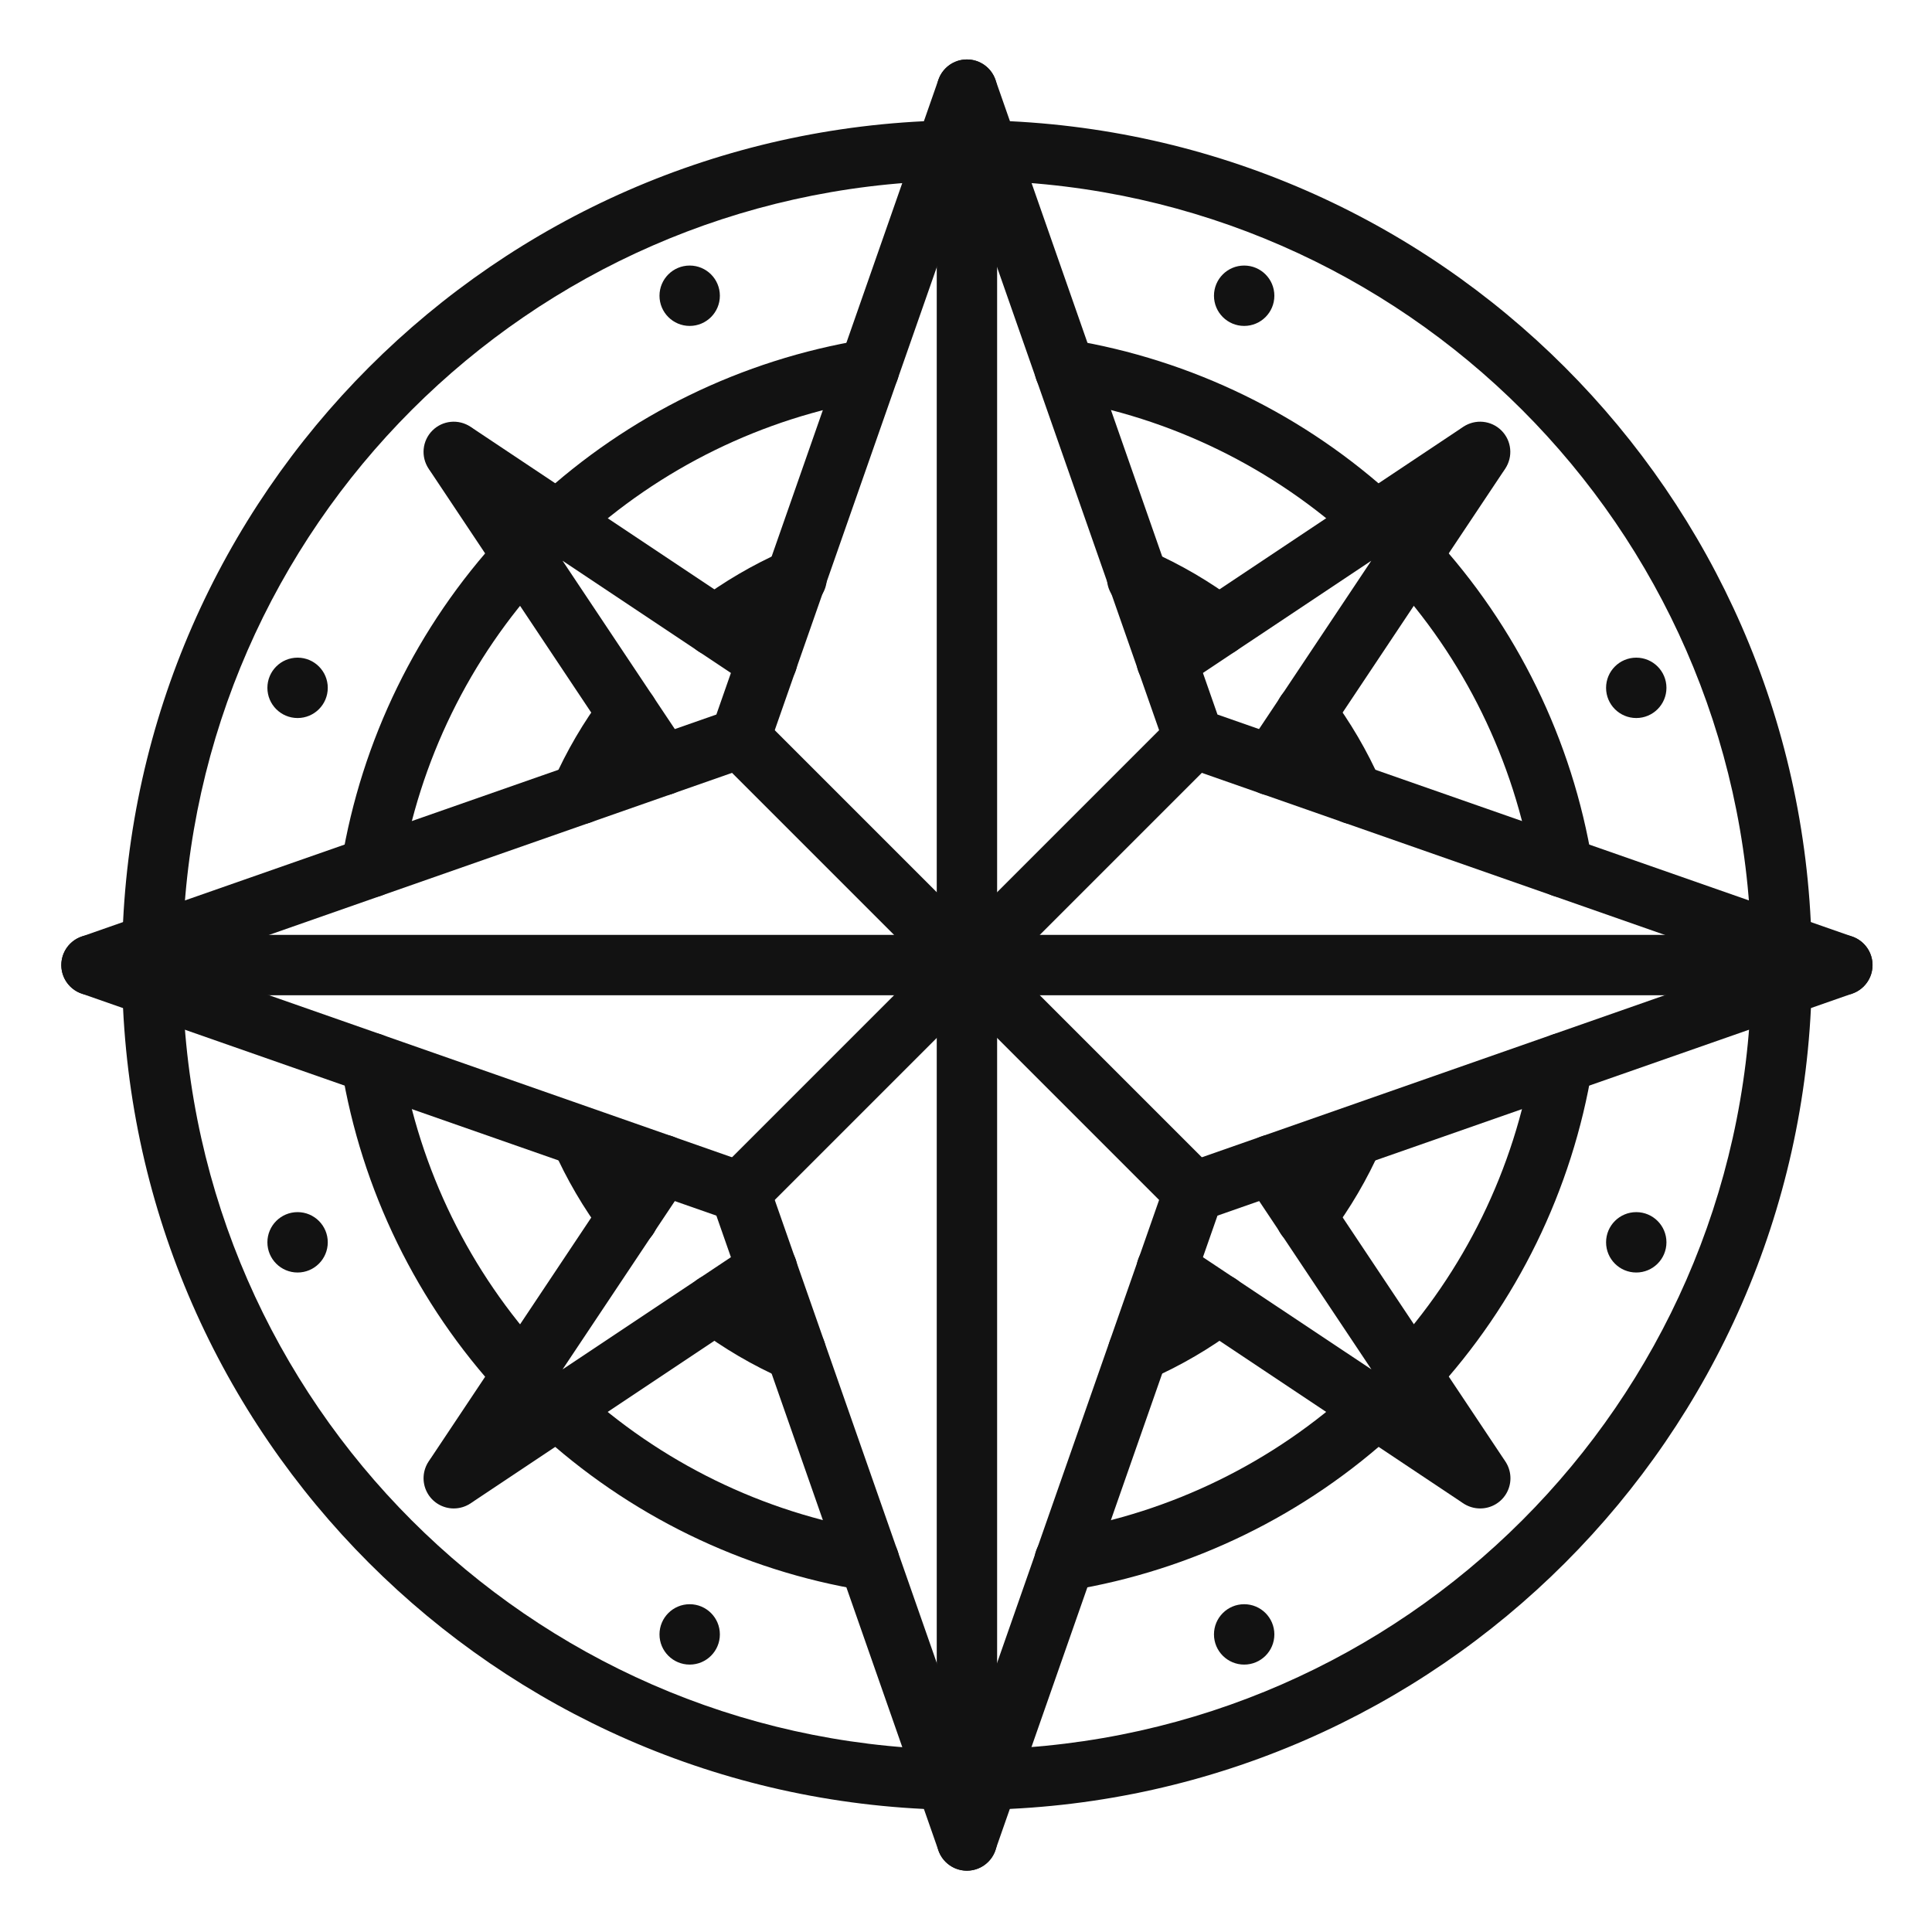<?xml version="1.0"?>
<svg xmlns="http://www.w3.org/2000/svg" height="512px" viewBox="-21 -21 682 682.665" width="512px"><path d="m312.754 618.457h-.266c-158.867-3.879-286.738-131.746-290.609-290.609-.152-5.891 4.504-10.781 10.391-10.934h.277c5.789-.004 10.52 4.613 10.664 10.398 3.57 147.539 122.328 266.289 269.863 269.859 5.891.074 10.605 4.914 10.531 10.801-.07 5.895-4.906 10.609-10.797 10.531zm0 0" fill="#121212"/><path d="m327.898 618.457c-5.887.07-10.723-4.645-10.801-10.539-.07-5.887 4.645-10.723 10.539-10.801 147.516-3.562 266.258-122.293 269.859-269.805.145-5.785 4.875-10.402 10.668-10.398h.277c5.883.152 10.535 5.043 10.387 10.934-3.879 158.883-131.777 286.75-290.66 290.594zm0 0" fill="#121212"/><path d="m608.109 323.102c-5.785 0-10.523-4.617-10.668-10.402-3.594-147.496-122.312-266.211-269.805-269.809-5.895-.074-10.609-4.906-10.539-10.801.078-5.891 4.914-10.605 10.801-10.531h.27c158.863 3.871 286.734 131.738 290.609 290.609.148 5.883-4.5 10.781-10.391 10.934zm0 0" fill="#121212"/><path d="m32.547 323.102h-.277c-5.887-.152-10.543-5.051-10.391-10.934 3.879-158.863 131.746-286.73 290.609-290.602h.266c5.895-.074 10.727 4.645 10.801 10.531.07 5.895-4.645 10.73-10.531 10.801-147.496 3.602-266.207 122.309-269.812 269.801-.145 5.785-4.875 10.402-10.664 10.402zm0 0" fill="#121212"/><path d="m175.797 173.875c-4.398.004-8.355-2.691-9.949-6.793-1.598-4.102-.516-8.758 2.727-11.734 32.117-29.66 72.23-49.242 115.371-56.32 3.09-.48 6.234.406 8.621 2.426 2.383 2.023 3.777 4.977 3.816 8.102.031 5.469-4.074 10.07-9.504 10.668-38.84 6.48-74.938 24.164-103.859 50.887-1.977 1.793-4.555 2.777-7.223 2.766zm0 0" fill="#121212"/><path d="m109.875 296.059c-5.867 0-10.633-4.742-10.664-10.613-.004-.613.039-1.223.129-1.824 7.09-43.133 26.672-83.242 56.332-115.359 2.547-2.914 6.473-4.215 10.262-3.406 3.785.812 6.836 3.609 7.969 7.309 1.129 3.707.168 7.734-2.523 10.523-26.805 29.023-44.52 65.266-50.953 104.25-.766 5.238-5.258 9.121-10.551 9.121zm0 0" fill="#121212"/><path d="m285.766 541.125h-.102c-.578 0-1.152-.051-1.719-.145-43.141-7.074-83.254-26.652-115.371-56.316-2.805-2.578-4.023-6.461-3.191-10.18.828-3.723 3.582-6.719 7.223-7.855 3.637-1.145 7.605-.254 10.414 2.324 29.02 26.809 65.262 44.52 104.242 50.941 5.531.789 9.516 5.711 9.141 11.281-.383 5.578-4.996 9.914-10.582 9.949zm0 0" fill="#121212"/><path d="m163.531 475.203c-2.988 0-5.844-1.25-7.859-3.457-29.66-32.113-49.242-72.223-56.332-115.355-.09-.57-.133-1.145-.129-1.719-.031-5.676 4.387-10.387 10.055-10.707 5.664-.328 10.594 3.836 11.215 9.48 6.484 38.848 24.176 74.949 50.898 103.879 2.859 3.117 3.609 7.629 1.91 11.5-1.699 3.871-5.527 6.371-9.758 6.379zm0 0" fill="#121212"/><path d="m477.125 475.203c-4.227-.008-8.055-2.508-9.754-6.379-1.707-3.871-.953-8.383 1.902-11.5 26.805-29.027 44.52-65.27 50.957-104.254.816-5.5 5.723-9.445 11.27-9.066 5.547.375 9.879 4.949 9.945 10.508v.105c.004.578-.039 1.152-.133 1.719-7.082 43.133-26.672 83.242-56.324 115.359-2.012 2.223-4.863 3.496-7.863 3.508zm0 0" fill="#121212"/><path d="m354.992 541.125c-5.715.086-10.488-4.352-10.809-10.059-.328-5.711 3.906-10.66 9.594-11.223 38.844-6.48 74.941-24.168 103.859-50.891 2.809-2.578 6.777-3.469 10.418-2.324 3.637 1.137 6.387 4.133 7.219 7.855.832 3.719-.391 7.602-3.191 10.18-32.121 29.664-72.23 49.242-115.371 56.316-.57.094-1.141.145-1.719.145zm0 0" fill="#121212"/><path d="m464.859 173.875c-2.676 0-5.254-1.008-7.223-2.82-29.016-26.805-65.262-44.52-104.246-50.941-5.527-.785-9.516-5.707-9.133-11.277.375-5.574 4.988-9.91 10.574-9.945h.109c.574 0 1.152.043 1.719.137 43.137 7.078 83.254 26.66 115.367 56.32 3.234 2.965 4.32 7.613 2.738 11.711-1.586 4.094-5.516 6.801-9.906 6.816zm0 0" fill="#121212"/><path d="m530.777 296.059c-5.434 0-10.004-4.086-10.602-9.492-6.488-38.848-24.18-74.949-50.902-103.879-2.684-2.789-3.652-6.816-2.52-10.523 1.133-3.699 4.18-6.496 7.969-7.309 3.785-.809 7.715.492 10.266 3.406 29.652 32.117 49.242 72.227 56.324 115.359.094.566.137 1.145.133 1.719.016 2.84-1.102 5.562-3.105 7.574-2 2.012-4.727 3.145-7.562 3.145zm0 0" fill="#121212"/><path d="m231.273 210.891c-4.594 0-8.664-2.941-10.121-7.297-1.449-4.355.051-9.148 3.723-11.906 9.512-7.141 19.812-13.172 30.695-17.977 3.516-1.664 7.656-1.281 10.812.992 3.152 2.277 4.816 6.09 4.344 9.953-.473 3.855-3.012 7.152-6.621 8.598-9.383 4.148-18.262 9.359-26.465 15.523-1.84 1.371-4.07 2.109-6.367 2.113zm0 0" fill="#121212"/><path d="m183.797 270.207c-3.594-.008-6.945-1.824-8.914-4.836-1.965-3.008-2.285-6.805-.848-10.102 4.801-10.879 10.824-21.176 17.965-30.688 3.535-4.711 10.219-5.664 14.93-2.129 4.719 3.527 5.668 10.219 2.133 14.93-6.16 8.207-11.371 17.094-15.516 26.484-1.715 3.852-5.531 6.34-9.75 6.34zm0 0" fill="#121212"/><path d="m440.098 419.738c-2.309.004-4.555-.742-6.395-2.133-4.715-3.535-5.668-10.219-2.133-14.938 6.164-8.207 11.371-17.09 15.516-26.484 2.473-5.203 8.629-7.512 13.91-5.203 5.281 2.305 7.773 8.387 5.633 13.738-4.801 10.879-10.828 21.176-17.961 30.688-2.012 2.723-5.184 4.328-8.57 4.332zm0 0" fill="#121212"/><path d="m380.816 467.203c-5.047-.004-9.398-3.551-10.426-8.484-1.031-4.941 1.535-9.93 6.16-11.953 9.383-4.152 18.262-9.355 26.465-15.52 3.047-2.285 7.086-2.773 10.59-1.277 3.5 1.5 5.941 4.75 6.398 8.535.457 3.785-1.141 7.523-4.191 9.809-9.512 7.145-19.812 13.172-30.699 17.973-1.352.605-2.816.918-4.297.918zm0 0" fill="#121212"/><path d="m456.855 270.207c-4.242 0-8.078-2.516-9.777-6.402-4.148-9.391-9.355-18.277-15.52-26.484-3.535-4.711-2.582-11.402 2.129-14.938 4.719-3.527 11.402-2.578 14.938 2.133 7.133 9.512 13.164 19.812 17.965 30.691 1.434 3.293 1.117 7.094-.852 10.102-1.969 3.012-5.316 4.824-8.91 4.832zm0 0" fill="#121212"/><path d="m409.383 210.891c-2.309.004-4.555-.746-6.402-2.133-8.203-6.168-17.078-11.375-26.465-15.523-3.605-1.445-6.145-4.742-6.621-8.605-.473-3.855 1.191-7.668 4.348-9.945 3.152-2.273 7.293-2.656 10.809-.992 10.883 4.801 21.188 10.832 30.699 17.977 3.672 2.754 5.172 7.547 3.719 11.902-1.453 4.355-5.527 7.297-10.121 7.297zm0 0" fill="#121212"/><path d="m259.84 467.203c-1.469 0-2.926-.301-4.27-.898-10.883-4.801-21.184-10.828-30.695-17.973-4.715-3.531-5.672-10.219-2.137-14.93 3.535-4.715 10.223-5.672 14.934-2.137 8.203 6.164 17.086 11.375 26.465 15.523 4.621 2.02 7.191 7.008 6.16 11.949-1.031 4.941-5.379 8.48-10.43 8.484zm0 0" fill="#121212"/><path d="m200.555 419.738c-3.355 0-6.52-1.582-8.531-4.266-7.141-9.512-13.164-19.812-17.965-30.688-2.145-5.352.352-11.438 5.629-13.742 5.285-2.309 11.441 0 13.914 5.207 4.145 9.395 9.348 18.277 15.516 26.488 3.535 4.711 2.582 11.395-2.133 14.93-1.855 1.379-4.117 2.105-6.43 2.07zm0 0" fill="#121212"/><path d="m320.328 640c-4.531.004-8.57-2.859-10.07-7.137l-78.461-224.324-224.316-78.461c-4.281-1.5-7.148-5.539-7.148-10.074 0-4.531 2.867-8.57 7.148-10.066l224.316-78.461 78.461-224.328c1.496-4.281 5.539-7.148 10.07-7.148 4.535 0 8.57 2.867 10.066 7.148l78.465 224.328 224.316 78.461c4.277 1.496 7.145 5.535 7.145 10.066 0 4.535-2.867 8.574-7.145 10.074l-224.316 78.461-78.504 224.293c-1.484 4.277-5.504 7.148-10.027 7.168zm-277.043-319.996 200.371 70.137c3.062 1.066 5.477 3.477 6.551 6.535l70.121 200.371 70.117-200.371c1.074-3.059 3.488-5.469 6.555-6.535l200.367-70.137-200.367-70.129c-3.066-1.07-5.48-3.477-6.555-6.539l-70.117-200.371-70.121 200.371c-1.074 3.062-3.488 5.469-6.551 6.539zm0 0" fill="#121212"/><path d="m400.531 410.871c-2.832 0-5.543-1.121-7.547-3.125l-160.402-160.402c-4.043-4.184-3.984-10.836.133-14.949 4.117-4.117 10.766-4.176 14.953-.133l160.402 160.402c3.051 3.051 3.965 7.641 2.312 11.625-1.648 3.984-5.543 6.582-9.852 6.582zm0 0" fill="#121212"/><path d="m240.129 410.871c-4.316 0-8.203-2.598-9.855-6.582-1.648-3.984-.738-8.574 2.309-11.625l160.402-160.402c4.188-4.043 10.84-3.984 14.957.133 4.113 4.113 4.172 10.766.129 14.949l-160.402 160.402c-2 2.004-4.715 3.125-7.539 3.125zm0 0" fill="#121212"/><path d="m320.328 640c-5.891 0-10.664-4.777-10.664-10.664v-618.656c0-5.895 4.773-10.672 10.664-10.672s10.668 4.777 10.668 10.672v618.656c0 5.887-4.777 10.664-10.668 10.664zm0 0" fill="#121212"/><path d="m629.656 330.672h-618.656c-5.895 0-10.668-4.773-10.668-10.668 0-5.887 4.773-10.664 10.668-10.664h618.656c5.891 0 10.664 4.777 10.664 10.664 0 5.895-4.773 10.668-10.664 10.668zm0 0" fill="#121212"/><path d="m233.031 83.5c0 5.887-4.773 10.664-10.664 10.664-5.891 0-10.668-4.777-10.668-10.664 0-5.895 4.777-10.668 10.668-10.668 5.891 0 10.664 4.773 10.664 10.668zm0 0" fill="#121212"/><path d="m428.957 556.512c0 5.891-4.773 10.664-10.668 10.664-5.891 0-10.668-4.773-10.668-10.664s4.777-10.668 10.668-10.668c5.895 0 10.668 4.777 10.668 10.668zm0 0" fill="#121212"/><path d="m567.5 222.047c0 5.887-4.777 10.664-10.664 10.664-5.895 0-10.668-4.777-10.668-10.664 0-5.895 4.773-10.668 10.668-10.668 5.887 0 10.664 4.773 10.664 10.668zm0 0" fill="#121212"/><path d="m94.484 417.965c0 5.895-4.773 10.672-10.664 10.672-5.891 0-10.668-4.777-10.668-10.672 0-5.887 4.777-10.664 10.668-10.664 5.891 0 10.664 4.777 10.664 10.664zm0 0" fill="#121212"/><path d="m512.016 138.988c0 5.887-4.777 10.664-10.668 10.664-5.887 0-10.668-4.777-10.668-10.664 0-5.895 4.781-10.672 10.668-10.672 5.891 0 10.668 4.777 10.668 10.672zm0 0" fill="#121212"/><path d="m149.973 501.027c0 5.891-4.773 10.668-10.664 10.668-5.895 0-10.668-4.777-10.668-10.668s4.773-10.668 10.668-10.668c5.891 0 10.664 4.777 10.664 10.668zm0 0" fill="#121212"/><path d="m512.016 501.027c0 5.891-4.777 10.668-10.668 10.668-5.887 0-10.668-4.777-10.668-10.668s4.781-10.668 10.668-10.668c5.891 0 10.668 4.777 10.668 10.668zm0 0" fill="#121212"/><path d="m149.973 138.988c0 5.887-4.773 10.664-10.664 10.664-5.895 0-10.668-4.777-10.668-10.664 0-5.895 4.773-10.672 10.668-10.672 5.891 0 10.664 4.777 10.664 10.672zm0 0" fill="#121212"/><path d="m428.957 83.5c0 5.887-4.773 10.664-10.668 10.664-5.891 0-10.668-4.777-10.668-10.664 0-5.895 4.777-10.668 10.668-10.668 5.895 0 10.668 4.773 10.668 10.668zm0 0" fill="#121212"/><path d="m233.031 556.512c0 5.891-4.773 10.664-10.664 10.664-5.891 0-10.668-4.773-10.668-10.664s4.777-10.668 10.668-10.668c5.891 0 10.664 4.777 10.664 10.668zm0 0" fill="#121212"/><path d="m567.5 417.965c0 5.895-4.777 10.672-10.664 10.672-5.895 0-10.668-4.777-10.668-10.672 0-5.887 4.773-10.664 10.668-10.664 5.887 0 10.664 4.777 10.664 10.664zm0 0" fill="#121212"/><path d="m94.484 222.047c0 5.887-4.773 10.664-10.664 10.664-5.891 0-10.668-4.777-10.668-10.664 0-5.895 4.777-10.668 10.668-10.668 5.891 0 10.664 4.773 10.664 10.668zm0 0" fill="#121212"/><path d="m138.996 512.004c-3.934 0-7.547-2.168-9.402-5.637-1.855-3.473-1.656-7.68.531-10.949l73.797-110.707c3.266-4.906 9.887-6.242 14.793-2.98 4.91 3.27 6.242 9.887 2.98 14.797l-44.246 66.344 66.355-44.223c3.172-2.133 7.246-2.41 10.68-.715 3.426 1.688 5.688 5.086 5.926 8.906.234 3.816-1.59 7.469-4.785 9.57l-110.707 73.801c-1.75 1.168-3.812 1.793-5.922 1.793zm0 0" fill="#121212"/><path d="m501.656 512.004c-2.105 0-4.164-.625-5.918-1.793l-110.707-73.801c-3.199-2.102-5.02-5.754-4.785-9.57.234-3.82 2.496-7.219 5.93-8.906 3.426-1.695 7.5-1.418 10.672.715l66.41 44.223-44.242-66.344c-3.266-4.91-1.934-11.527 2.973-14.797 4.91-3.262 11.535-1.926 14.797 2.98l73.801 110.707c2.188 3.281 2.387 7.496.52 10.973-1.871 3.473-5.504 5.633-9.449 5.613zm0 0" fill="#121212"/><path d="m427.836 260.059c-3.934 0-7.547-2.164-9.402-5.629-1.855-3.469-1.648-7.672.527-10.949l44.242-66.34-66.355 44.223c-3.172 2.133-7.246 2.406-10.672.719-3.434-1.695-5.695-5.094-5.93-8.91s1.586-7.469 4.785-9.57l110.707-73.801c4.227-2.824 9.867-2.27 13.465 1.328 3.602 3.594 4.156 9.234 1.328 13.469l-73.801 110.707c-1.984 2.973-5.32 4.758-8.895 4.754zm0 0" fill="#121212"/><path d="m212.816 260.059c-3.57.004-6.91-1.781-8.895-4.754l-73.797-110.707c-2.828-4.234-2.27-9.875 1.328-13.469 3.594-3.598 9.234-4.152 13.465-1.328l110.707 73.801c3.195 2.102 5.02 5.754 4.785 9.57-.238 3.816-2.5 7.215-5.926 8.91-3.434 1.688-7.508 1.414-10.68-.719l-66.355-44.223 44.246 66.34c2.176 3.277 2.379 7.48.523 10.949-1.855 3.465-5.469 5.629-9.402 5.629zm0 0" fill="#121212"/></svg>
